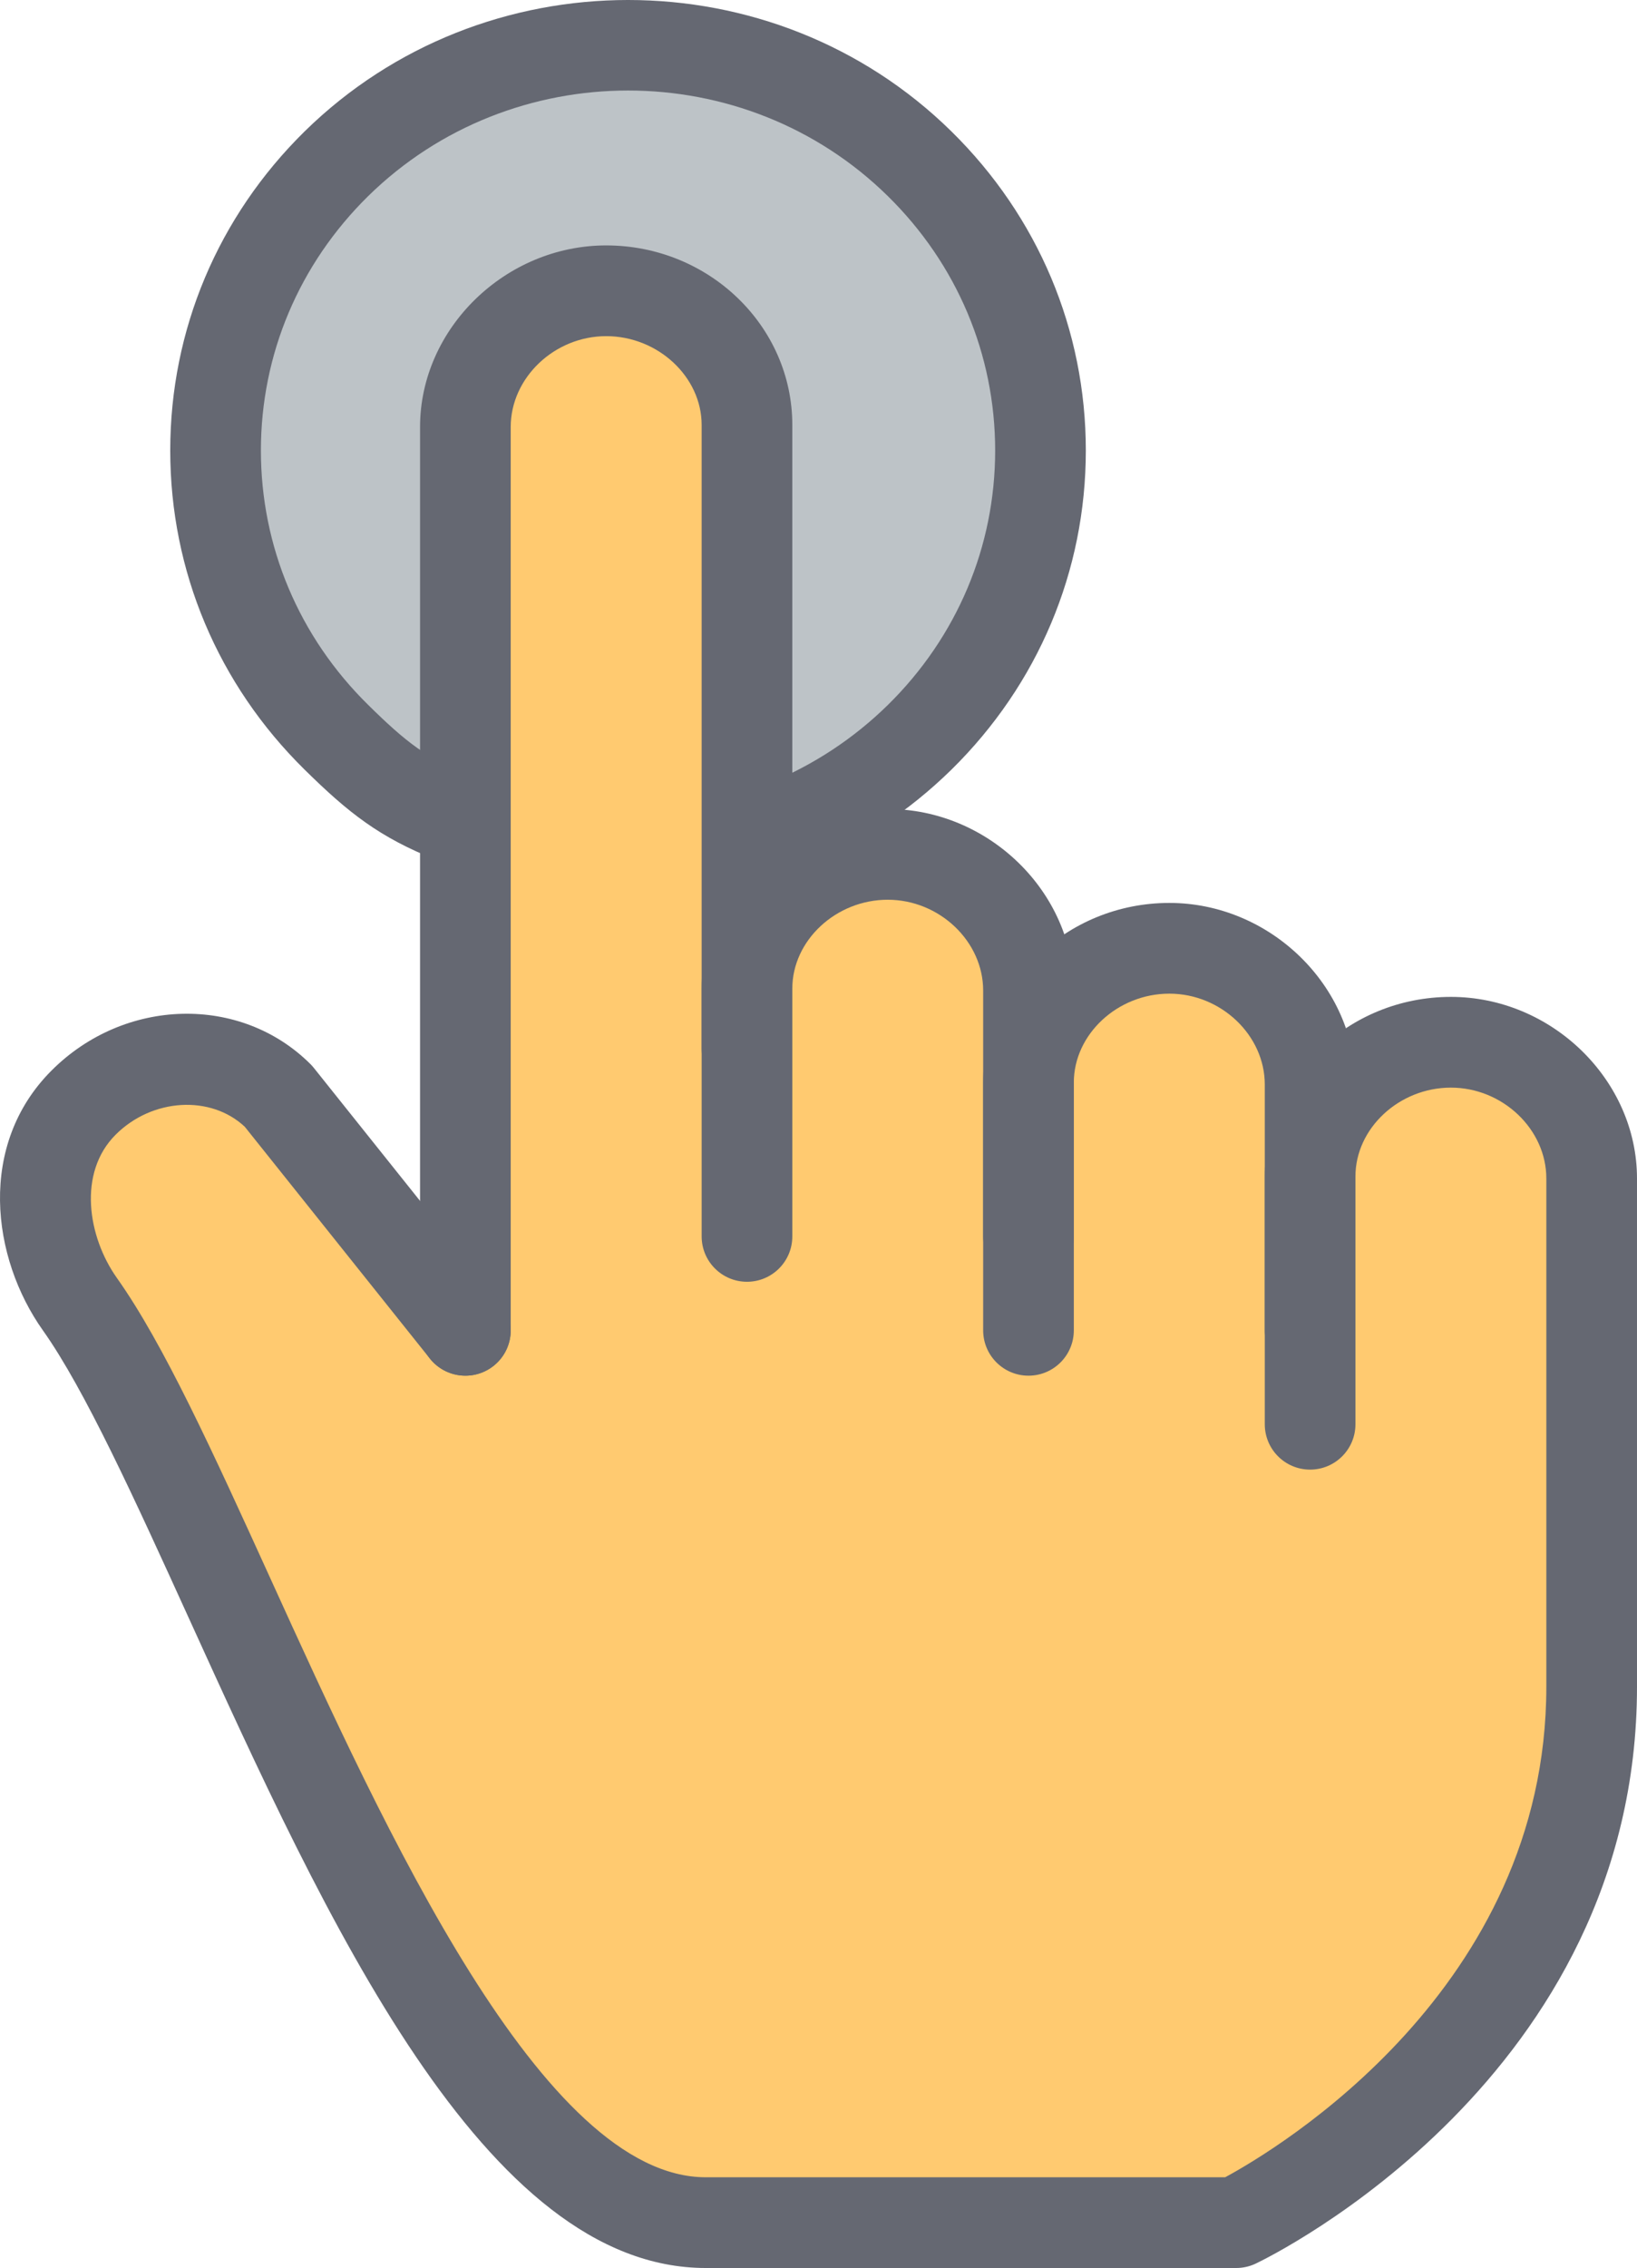 <?xml version="1.0" encoding="utf-8"?>
<!-- Generator: Adobe Illustrator 20.0.0, SVG Export Plug-In . SVG Version: 6.00 Build 0)  -->
<svg version="1.1" id="interact" xmlns="http://www.w3.org/2000/svg" xmlns:xlink="http://www.w3.org/1999/xlink" x="0px" y="0px"
	 viewBox="0 0 729.553 1009.995" enable-background="new 0 0 729.553 1009.995" xml:space="preserve">
<g id="interact-interact">
	<g>
		<path fill="#BDC3C7" d="M201.979,364.174c-22.313-8.819-33.954-18.033-52.046-35.829
			c-71.815-70.592-71.815-184.844,0-255.436c71.815-70.454,188.179-70.454,259.915,0
			c71.814,70.592,71.814,184.844,0,255.436c-17.658,17.322-37.94,30.344-59.622,39.202"/>
		<path fill="#656872" d="M350.236,387.77c-7.971,0-15.517-4.755-18.713-12.567
			c-4.222-10.338,0.73-22.137,11.059-26.358c19.907-8.129,37.782-19.887,53.121-34.921
			c30.828-30.305,47.804-70.553,47.804-113.306c0-42.754-16.986-82.981-47.824-113.286
			c-63.815-62.7-167.709-62.68-231.603,0c-30.817,30.305-47.804,70.532-47.804,113.286
			c0,42.753,16.977,83.001,47.824,113.306c16.977,16.73,26.369,23.991,45.309,31.468
			c10.378,4.104,15.458,15.843,11.364,26.221c-4.104,10.378-15.833,15.448-26.22,11.364
			c-25.461-10.062-39.242-20.992-58.794-40.228c-38.621-37.978-59.889-88.446-59.889-142.13
			S97.148,96.466,135.768,58.507c79.539-78.01,208.835-78.01,288.236,0c38.63,37.959,59.909,88.427,59.909,142.11
			S462.644,304.769,424.014,342.748c-19.118,18.743-41.362,33.383-66.143,43.504
			C355.366,387.277,352.781,387.77,350.236,387.77L350.236,387.77z"/>
	</g>
	<g>
		<path fill="#FFCA70" d="M314.555,989.792c-85.625,0-155.901-154.344-212.367-278.342
			c-25.135-55.203-46.798-102.811-66.567-130.629c-18.19-25.628-23.477-64.672,1.598-89.788
			c12.212-12.212,29.022-19.216,46.107-19.216c15.093,0,29.16,5.426,39.617,15.25l1.026,0.986l81.837,102.297
			l1.46,1.639l0.138-2.111V190.141c0-32.869,28.746-60.648,62.759-60.648c33.994,0,62.739,27.364,62.739,59.76
			v361.344V440.231c0-32.395,28.726-59.761,62.72-59.761c34.014,0,62.739,27.779,62.739,60.648v151.305V482.077
			c0-32.415,28.755-59.78,62.769-59.78s62.74,27.779,62.74,60.668v151.285V523.903
			c0-32.395,28.726-59.761,62.738-59.761c34.014,0,62.74,27.779,62.74,60.668v226.316
			c0,145.682-128.063,222.35-153.731,236.238l-4.499,2.428H314.555z"/>
	</g>
	<g>
		<g>
			<path fill="#656872" d="M207.405,612.626c-11.157,0-20.203-9.037-20.203-20.203V190.141
				c0-43.818,37.989-80.851,82.962-80.851c45.732,0,82.942,35.868,82.942,79.963v277.691
				c0,11.146-9.046,20.203-20.203,20.203c-11.157,0-20.203-9.057-20.203-20.203V189.254
				c0-21.445-19.482-39.558-42.536-39.558c-23.064,0-42.557,18.526-42.557,40.445v402.282
				C227.608,603.589,218.562,612.626,207.405,612.626L207.405,612.626z"/>
		</g>
		<g>
			<path fill="#656872" d="M458.363,570.8c-11.157,0-20.203-9.037-20.203-20.203V441.119
				c0-21.92-19.482-40.445-42.536-40.445c-23.044,0-42.517,18.111-42.517,39.558v110.366
				c0,11.166-9.046,20.203-20.203,20.203c-11.157,0-20.203-9.037-20.203-20.203V440.231
				c0-44.096,37.2-79.964,82.923-79.964c44.963,0,82.941,37.032,82.941,80.852v109.478
				C478.565,561.763,469.52,570.8,458.363,570.8L458.363,570.8z"/>
		</g>
		<g>
			<path fill="#656872" d="M583.871,612.626c-11.168,0-20.203-9.037-20.203-20.203v-109.459
				c0-21.939-19.493-40.465-42.537-40.465c-23.064,0-42.566,18.111-42.566,39.577v110.347
				c0,11.166-9.045,20.203-20.202,20.203c-11.157,0-20.203-9.037-20.203-20.203V482.077
				c0-44.115,37.22-79.982,82.972-79.982c44.963,0,82.942,37.031,82.942,80.87v109.459
				C604.074,603.589,595.018,612.626,583.871,612.626L583.871,612.626z"/>
		</g>
		<g>
			<path fill="#656872" d="M550.943,1009.995H314.555c-98.647,0-168.853-154.185-230.784-290.239
				C60.116,667.809,37.782,618.742,19.167,592.522c-23.113-32.534-29.239-82.745,3.788-115.772
				c32.573-32.593,84.333-33.855,115.397-2.88c0.533,0.532,1.046,1.105,1.519,1.696l83.317,104.25
				c6.964,8.721,5.544,21.426-3.167,28.391c-8.71,6.945-21.426,5.544-28.4-3.156L109.104,501.787
				c-15.192-14.265-41.274-12.766-57.581,3.531c-16.997,16.987-12.38,45.555,0.582,63.805
				c20.854,29.377,42.902,77.812,68.441,133.884c51.217,112.517,121.355,266.583,194.008,266.583h231.455
				c23.064-12.469,143.137-83.949,143.137-218.463V524.81c0-21.939-19.492-40.465-42.537-40.465
				c-23.062,0-42.536,18.111-42.536,39.558v110.347c0,11.166-9.056,20.203-20.202,20.203
				c-11.168,0-20.203-9.037-20.203-20.203V523.903c0-44.095,37.209-79.963,82.941-79.963
				c44.964,0,82.943,37.032,82.943,80.87v226.316c0,173.894-162.984,253.601-169.93,256.915
				C556.92,1009.324,553.942,1009.995,550.943,1009.995L550.943,1009.995z"/>
		</g>
	</g>
</g>
</svg>
